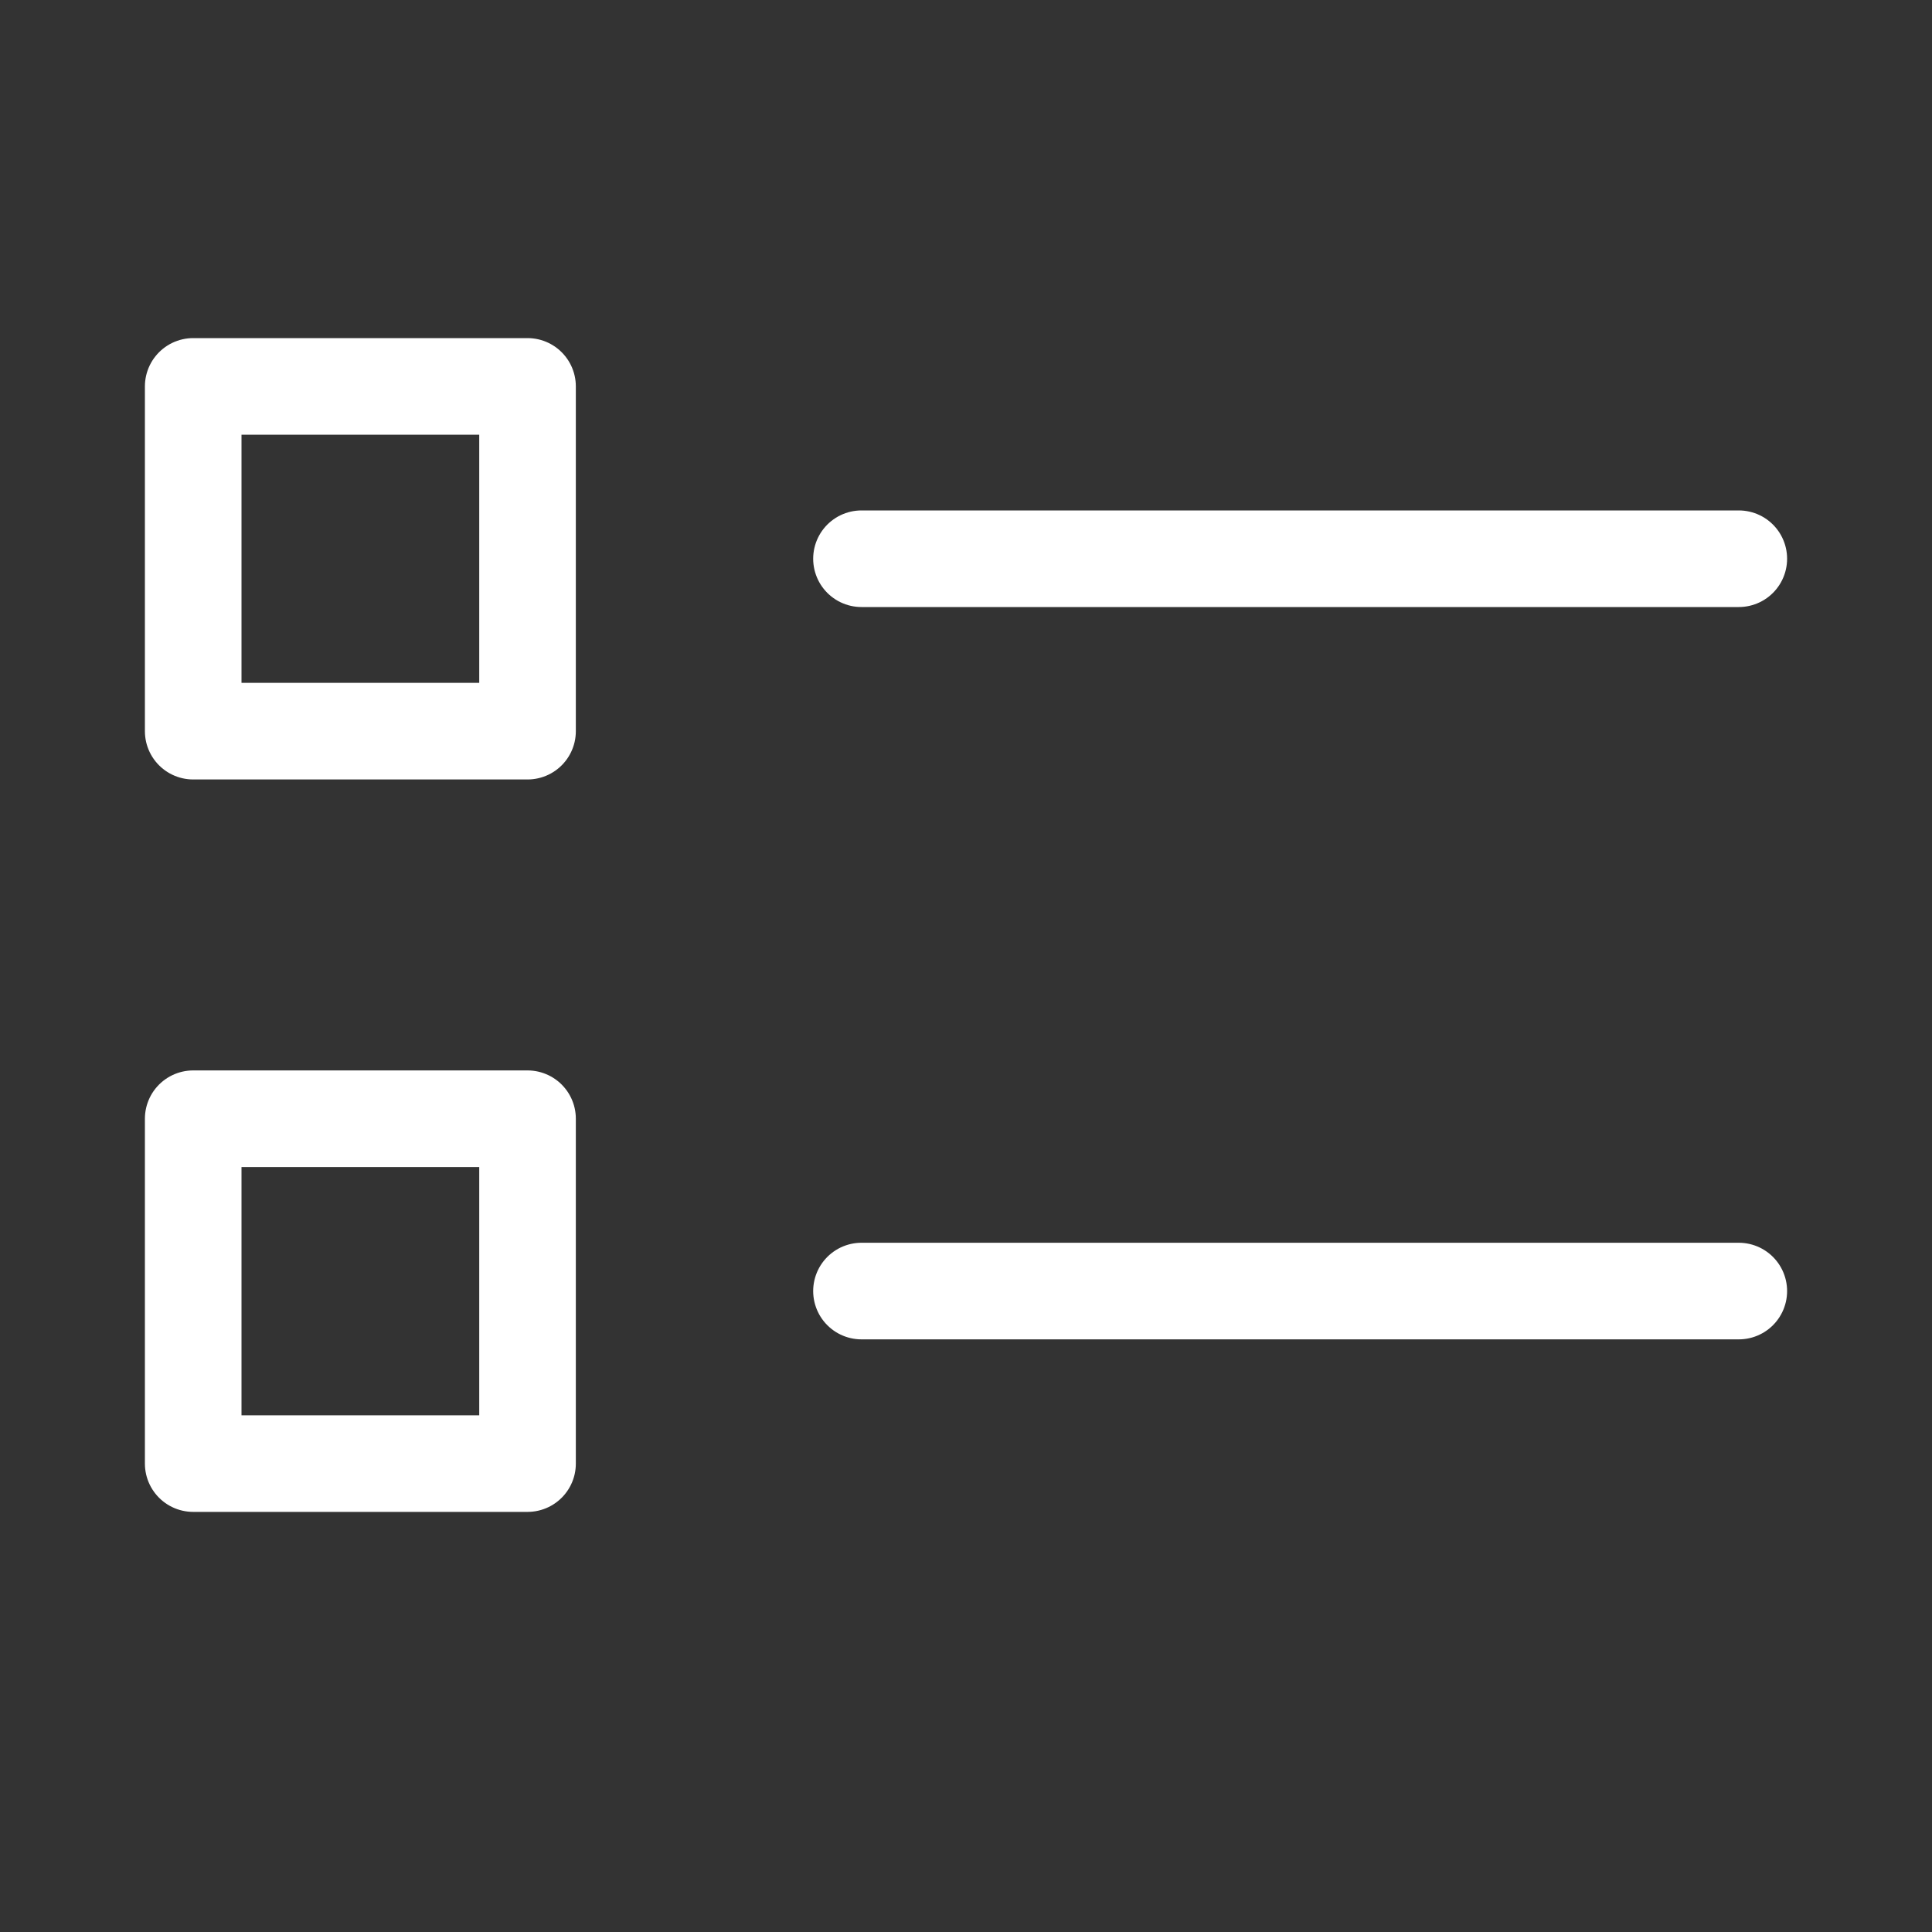 <svg width="20" height="20" viewBox="0 0 20 20" fill="none" xmlns="http://www.w3.org/2000/svg">
    <rect x="0" y="0" width="20" height="20" fill="#333333" stroke="none"/>
    <path d="M5.461 4H2v3.569h3.461V4zM8.918 5.784H18M5.461 11.581H2v3.57h3.461v-3.57zM8.918 13.365H18" stroke="#fff" stroke-linecap="round" stroke-linejoin="round"/>
</svg>
